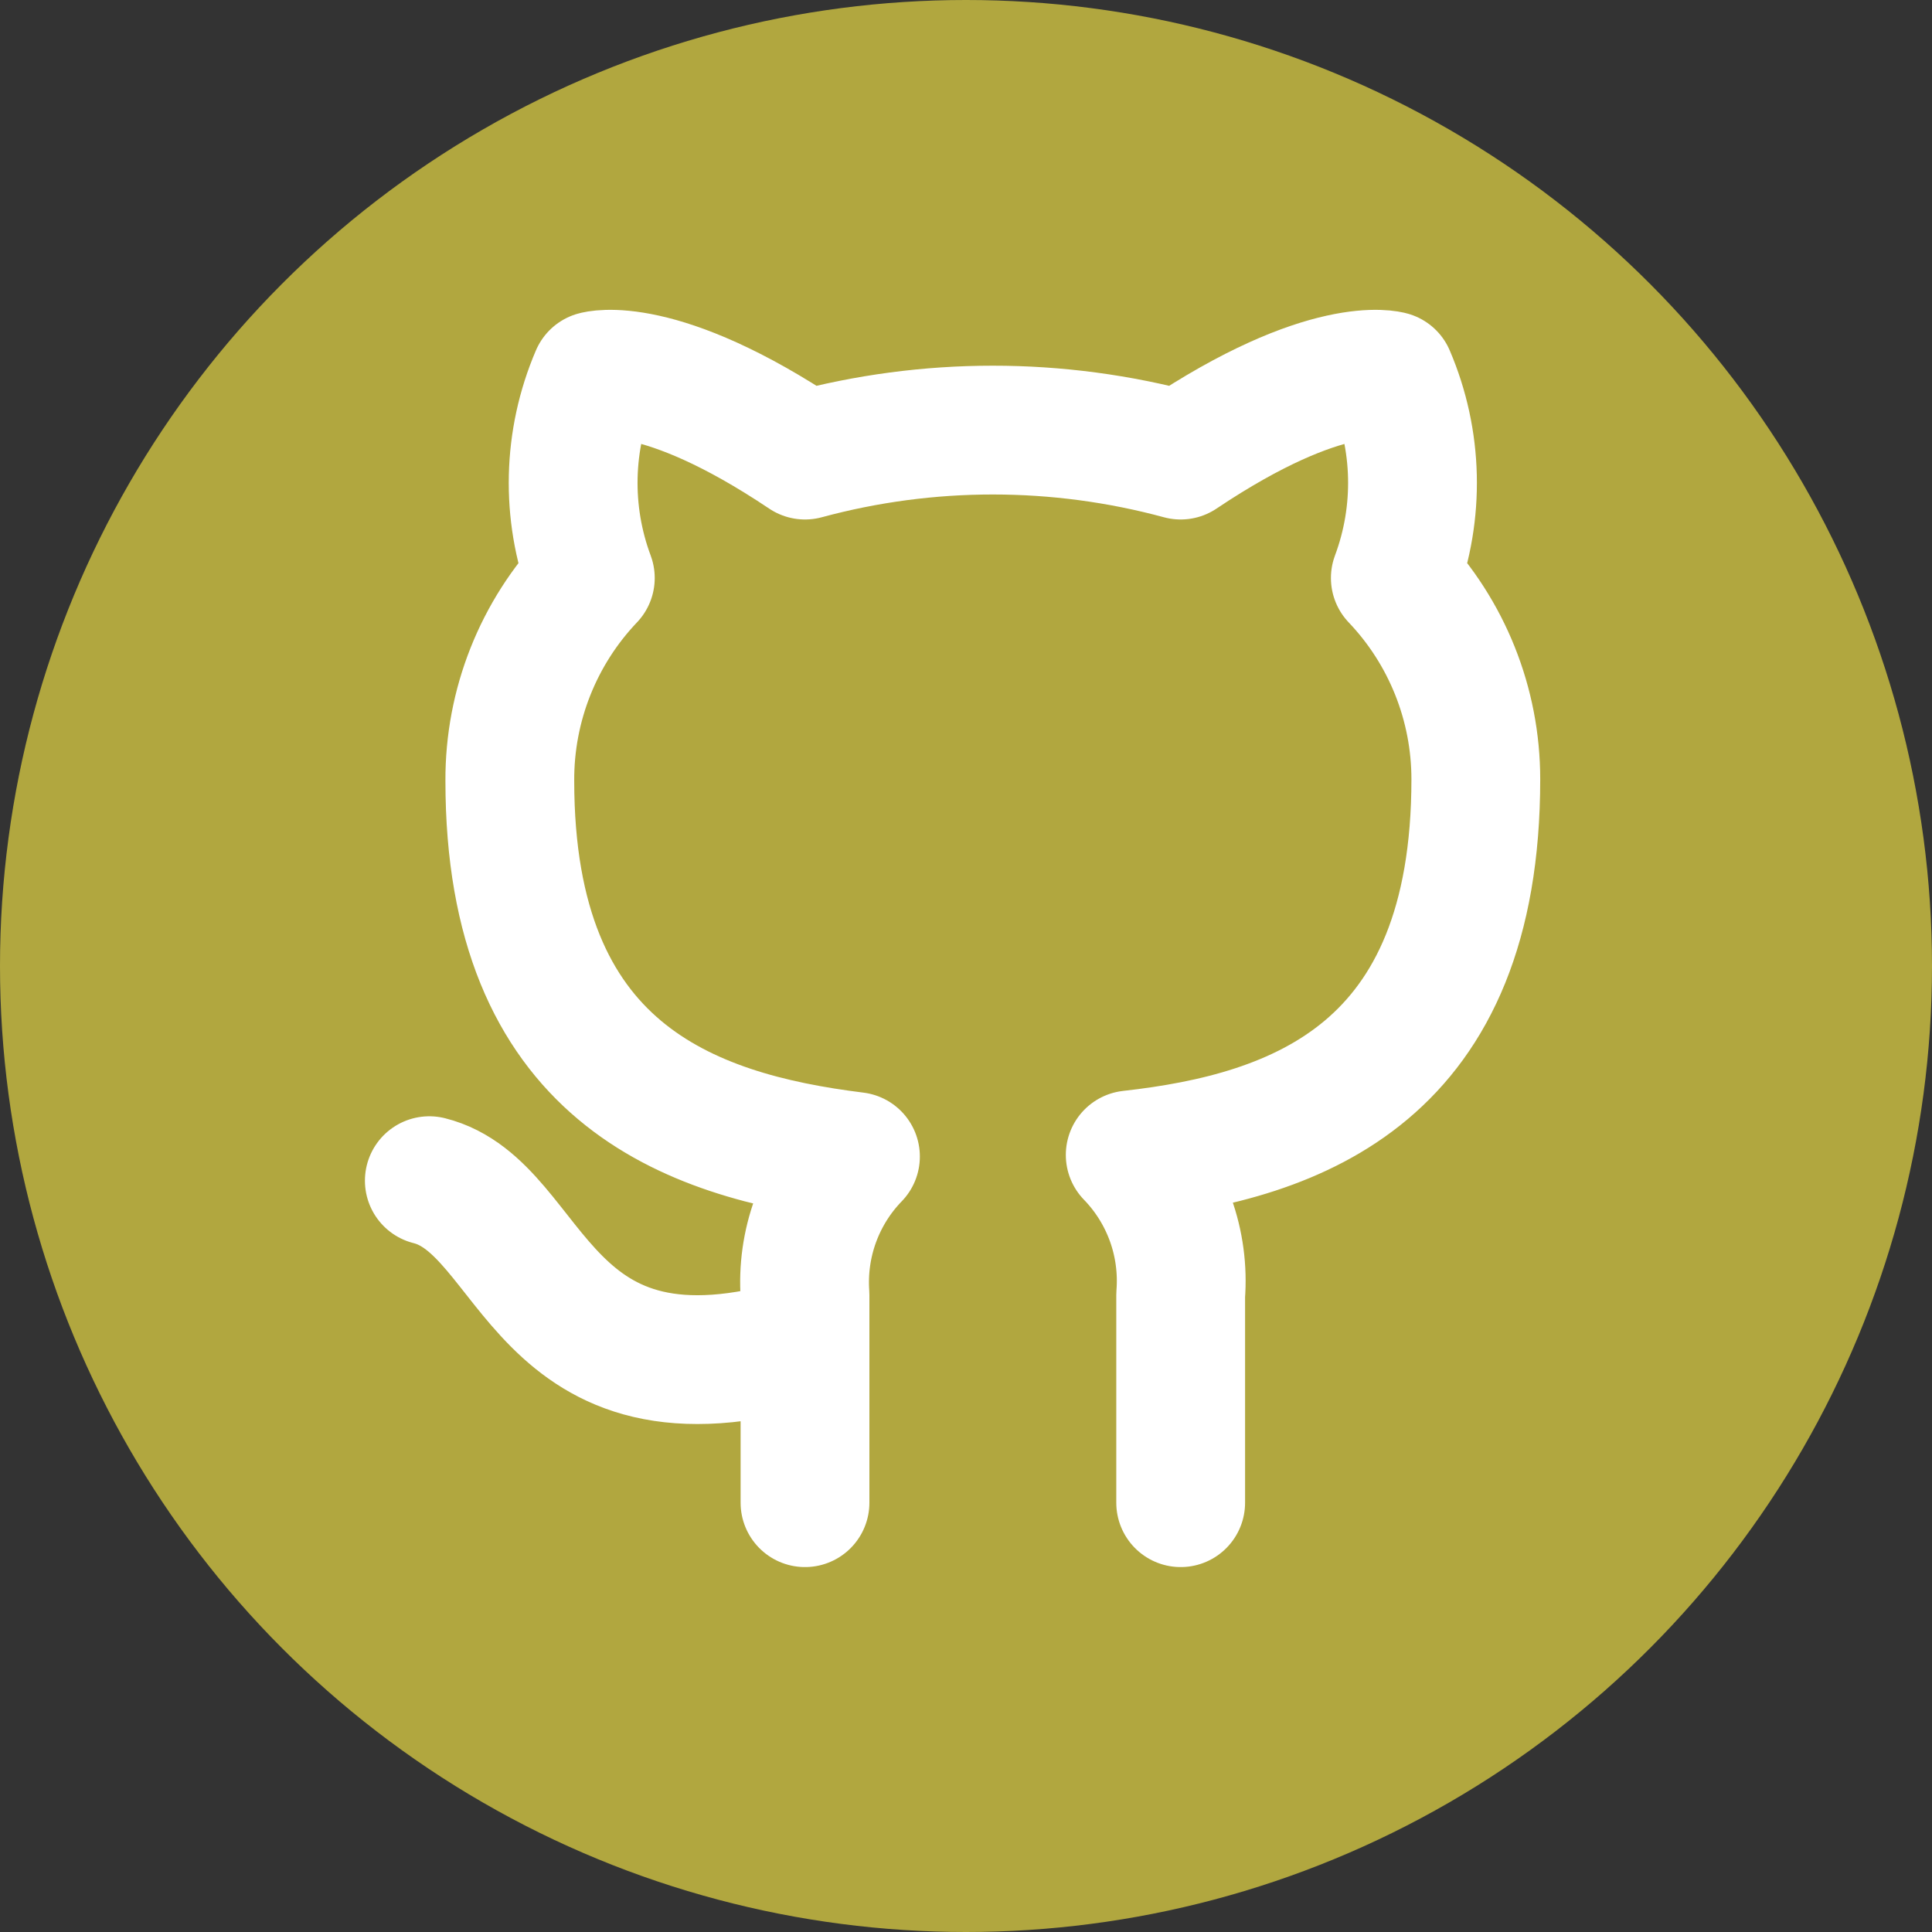 <svg width="60" height="60" viewBox="0 0 60 60" fill="none" xmlns="http://www.w3.org/2000/svg">
<rect x="0" y="0" width="60" height="60" fill="#333333" stroke="none"/>
<circle cx="30" cy="30" r="30" fill="#B1A73F"/>
<path d="M25 41.667C16.667 44.167 16.667 37.5 13.333 36.667M36.667 46.667V40.217C36.729 39.422 36.622 38.623 36.352 37.873C36.081 37.123 35.655 36.439 35.1 35.867C40.333 35.283 45.833 33.3 45.833 24.2C45.833 21.873 44.938 19.635 43.333 17.95C44.093 15.914 44.039 13.664 43.183 11.667C43.183 11.667 41.217 11.083 36.667 14.133C32.847 13.098 28.82 13.098 25 14.133C20.45 11.083 18.483 11.667 18.483 11.667C17.627 13.664 17.573 15.914 18.333 17.95C16.717 19.648 15.821 21.906 15.833 24.25C15.833 33.283 21.333 35.267 26.567 35.917C26.018 36.483 25.595 37.159 25.325 37.9C25.055 38.641 24.945 39.43 25 40.217V46.667" stroke="white" stroke-width="4" stroke-linecap="round" stroke-linejoin="round"/>
</svg>
